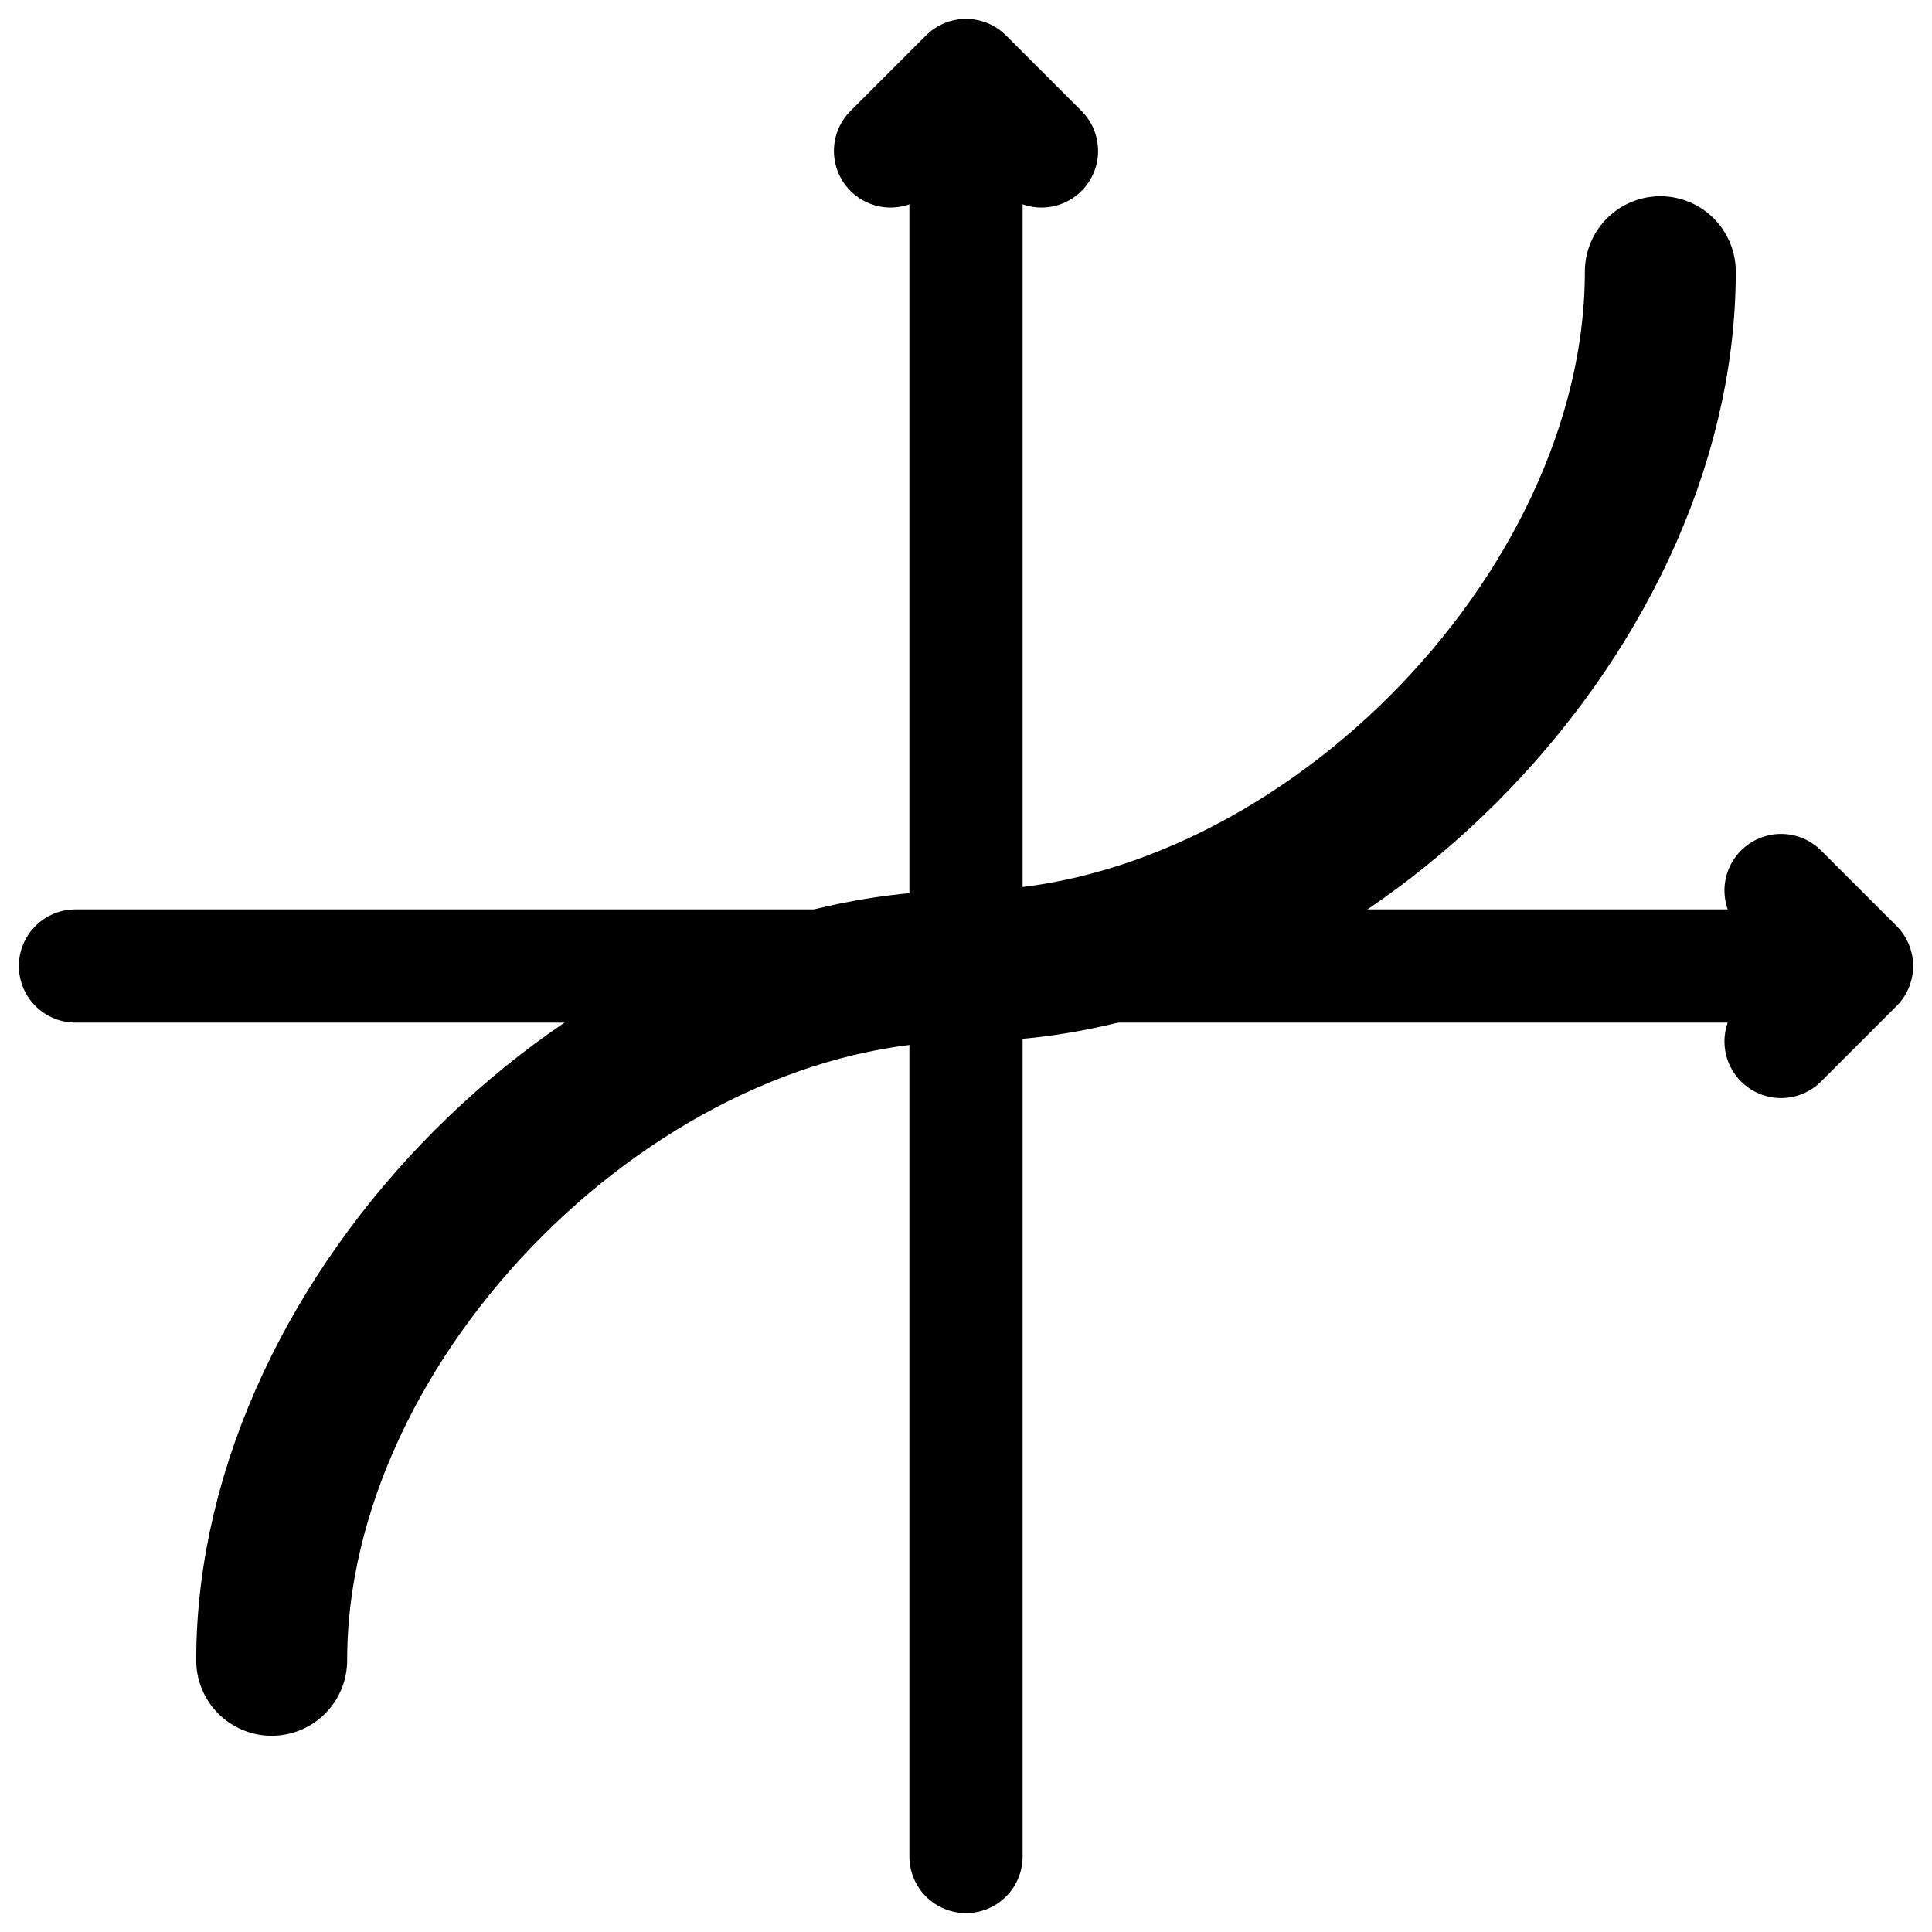<svg xmlns="http://www.w3.org/2000/svg" viewBox="0 0 512 512">
  <g style="fill:none;stroke:currentColor;stroke-width:30" stroke-linecap="round">
    <path d="M 256,492 256,20 m -20,20 20,-20 m 20,20 -20,-20" />
    <path d="M 20,256 492,256 m -20,-20 20,20 m -20,20 20,-20" />
  </g>
  <path
    d="M 440,72 c 0,92 -92,184 -184,184 c -92,0 -184,92 -184,184"
    style="fill:none;stroke:secondColor;stroke-width:40" stroke-linecap="round" />
</svg>
